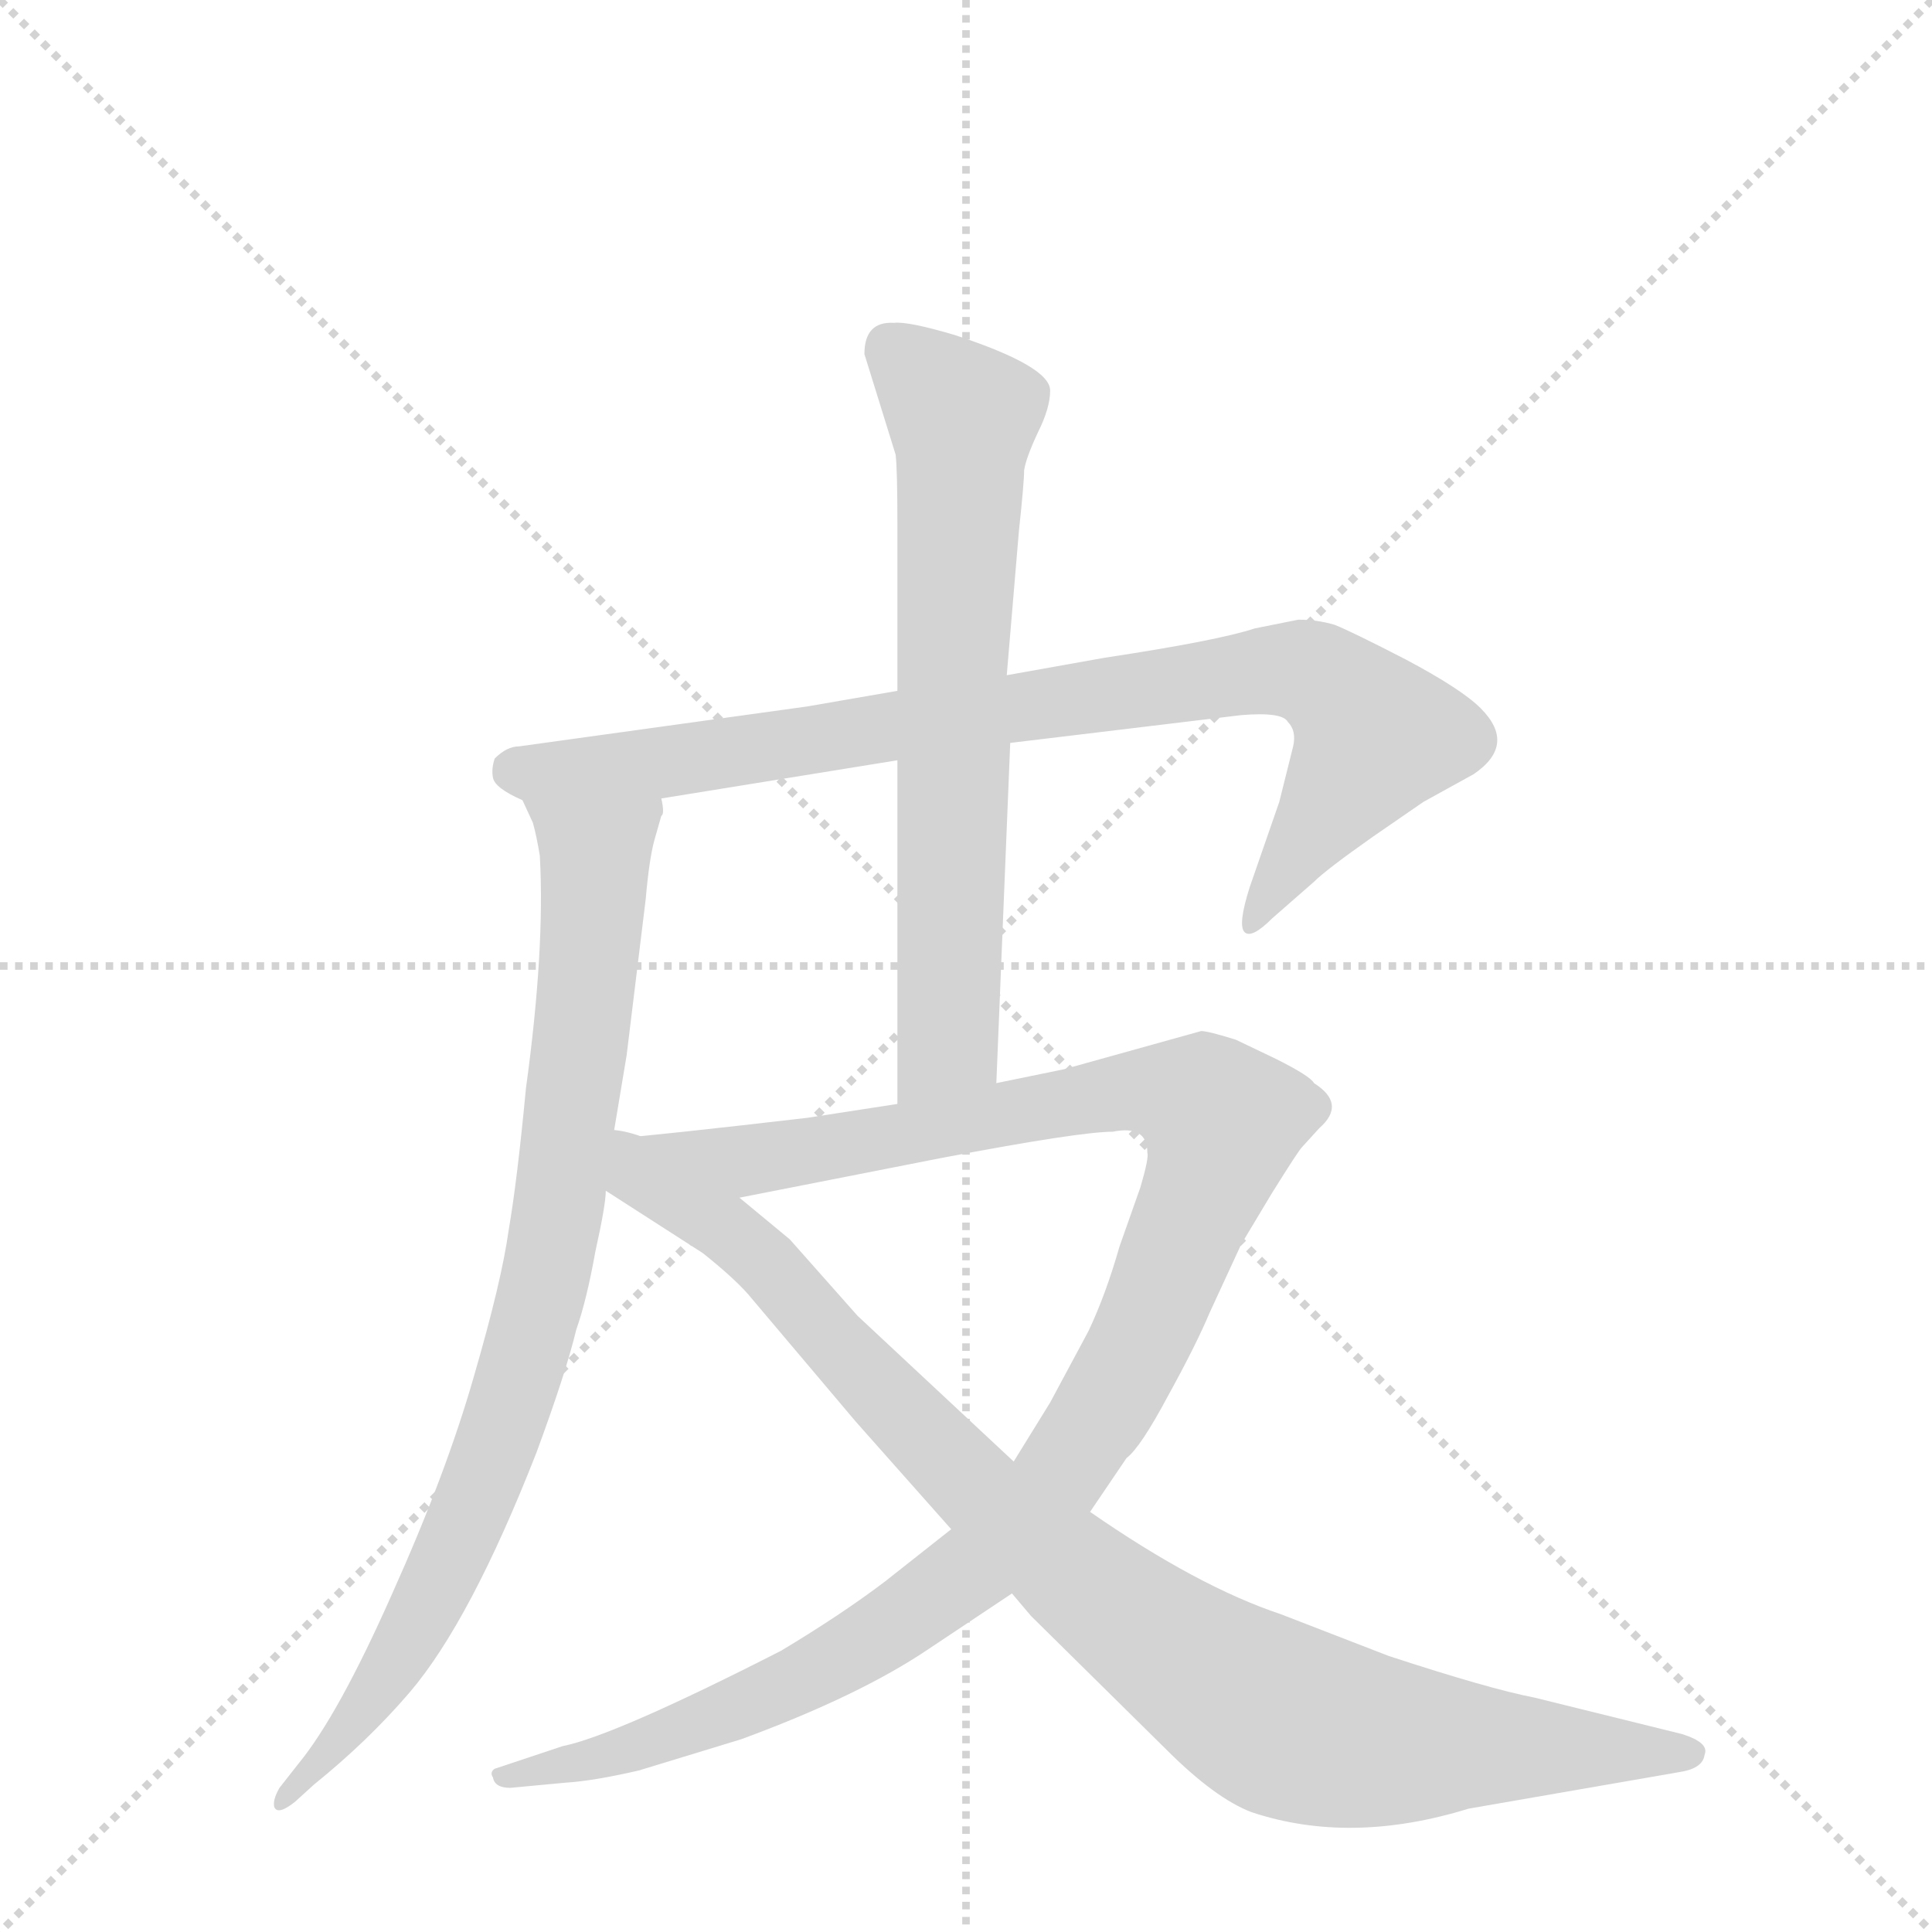 <svg version="1.1" viewBox="0 0 1024 1024" xmlns="http://www.w3.org/2000/svg">
  <g stroke="lightgray" stroke-dasharray="1,1" stroke-width="1" transform="scale(4, 4)">
    <line x1="0" y1="0" x2="256" y2="256"></line>
    <line x1="256" y1="0" x2="0" y2="256"></line>
    <line x1="128" y1="0" x2="128" y2="256"></line>
    <line x1="0" y1="128" x2="256" y2="128"></line>
  </g>
  <g transform="scale(0.92, -0.92) translate(60, -900)">
    <style type="text/css">
      
        @keyframes keyframes0 {
          from {
            stroke: blue;
            stroke-dashoffset: 901;
            stroke-width: 128;
          }
          75% {
            animation-timing-function: step-end;
            stroke: blue;
            stroke-dashoffset: 0;
            stroke-width: 128;
          }
          to {
            stroke: black;
            stroke-width: 1024;
          }
        }
        #make-me-a-hanzi-animation-0 {
          animation: keyframes0 0.983s both;
          animation-delay: 0s;
          animation-timing-function: linear;
        }
      
        @keyframes keyframes1 {
          from {
            stroke: blue;
            stroke-dashoffset: 886;
            stroke-width: 128;
          }
          74% {
            animation-timing-function: step-end;
            stroke: blue;
            stroke-dashoffset: 0;
            stroke-width: 128;
          }
          to {
            stroke: black;
            stroke-width: 1024;
          }
        }
        #make-me-a-hanzi-animation-1 {
          animation: keyframes1 0.971s both;
          animation-delay: 0.983s;
          animation-timing-function: linear;
        }
      
        @keyframes keyframes2 {
          from {
            stroke: blue;
            stroke-dashoffset: 708;
            stroke-width: 128;
          }
          70% {
            animation-timing-function: step-end;
            stroke: blue;
            stroke-dashoffset: 0;
            stroke-width: 128;
          }
          to {
            stroke: black;
            stroke-width: 1024;
          }
        }
        #make-me-a-hanzi-animation-2 {
          animation: keyframes2 0.826s both;
          animation-delay: 1.954s;
          animation-timing-function: linear;
        }
      
        @keyframes keyframes3 {
          from {
            stroke: blue;
            stroke-dashoffset: 1201;
            stroke-width: 128;
          }
          80% {
            animation-timing-function: step-end;
            stroke: blue;
            stroke-dashoffset: 0;
            stroke-width: 128;
          }
          to {
            stroke: black;
            stroke-width: 1024;
          }
        }
        #make-me-a-hanzi-animation-3 {
          animation: keyframes3 1.227s both;
          animation-delay: 2.78s;
          animation-timing-function: linear;
        }
      
        @keyframes keyframes4 {
          from {
            stroke: blue;
            stroke-dashoffset: 998;
            stroke-width: 128;
          }
          76% {
            animation-timing-function: step-end;
            stroke: blue;
            stroke-dashoffset: 0;
            stroke-width: 128;
          }
          to {
            stroke: black;
            stroke-width: 1024;
          }
        }
        #make-me-a-hanzi-animation-4 {
          animation: keyframes4 1.062s both;
          animation-delay: 4.008s;
          animation-timing-function: linear;
        }
      
    </style>
    
      <path d="M 522 472 L 655 488 Q 679 490 682 484 Q 687 479 685 470 L 677 438 L 660 389 Q 653 367 657 363 Q 661 359 673 371 L 697 392 Q 704 399 731 418 L 760 438 L 789 454 Q 814 471 793 492 Q 782 503 750 520 Q 719 536 709 540 Q 699 543 688 543 L 663 538 Q 642 531 576 521 L 520 511 L 457 502 L 405 493 L 239 470 Q 232 470 225 463 Q 223 457 224 452 Q 225 446 241 439 L 321 440 L 457 462 L 522 472 Z" fill="lightgray"></path>
    
      <path d="M 241 439 L 247 426 Q 249 419 251 407 Q 254 353 243 273 Q 238 220 233 191 Q 229 162 213 107 Q 197 51 166 -18 Q 135 -88 112 -116 L 101 -130 Q 97 -137 98 -141 Q 100 -146 110 -138 L 121 -128 Q 152 -103 176 -75 Q 211 -34 249 63 Q 266 109 272 134 Q 278 151 283 179 Q 289 206 289 214 L 293 244 L 301 292 L 312 382 Q 314 405 317 416 L 321 430 Q 323 431 321 440 C 325 470 230 467 241 439 Z" fill="lightgray"></path>
    
      <path d="M 514 276 L 522 472 L 520 511 L 527 594 Q 530 622 530 629 Q 531 636 538 651 Q 545 665 545 675 Q 545 689 490 707 Q 463 715 455 714 Q 438 715 438 696 L 456 638 Q 457 629 457 598 L 457 502 L 457 462 L 457 264 C 457 234 513 246 514 276 Z" fill="lightgray"></path>
    
      <path d="M 568 29 L 589 60 Q 597 66 613 96 Q 629 125 637 144 L 655 183 L 673 213 Q 688 237 690 239 L 700 250 Q 716 264 697 276 Q 695 280 675 290 L 652 301 Q 636 306 632 306 L 553 284 L 514 276 L 457 264 L 405 256 Q 319 246 293 244 C 263 241 337 204 366 210 L 483 233 Q 562 248 581 248 Q 601 252 601 236 Q 602 233 597 216 L 585 182 Q 577 154 567 133 L 545 92 L 524 58 L 488 19 L 450 -11 Q 425 -30 390 -51 Q 294 -100 264 -106 L 225 -119 Q 222 -121 224 -124 Q 225 -130 234 -130 L 266 -127 Q 282 -126 308 -120 L 367 -102 Q 435 -77 475 -50 L 523 -18 L 568 29 Z" fill="lightgray"></path>
    
      <path d="M 786 -142 L 907 -121 Q 921 -119 922 -111 Q 925 -104 909 -99 L 824 -78 Q 798 -73 740 -54 L 678 -30 Q 630 -14 568 29 L 524 58 L 434 142 L 395 186 L 366 210 C 279 282 253 237 289 214 L 345 178 Q 365 162 373 152 L 433 81 L 488 19 L 523 -18 L 534 -31 L 612 -108 Q 640 -136 661 -144 Q 718 -163 786 -142 Z" fill="lightgray"></path>
    
    
      <clipPath id="make-me-a-hanzi-clip-0">
        <path d="M 522 472 L 655 488 Q 679 490 682 484 Q 687 479 685 470 L 677 438 L 660 389 Q 653 367 657 363 Q 661 359 673 371 L 697 392 Q 704 399 731 418 L 760 438 L 789 454 Q 814 471 793 492 Q 782 503 750 520 Q 719 536 709 540 Q 699 543 688 543 L 663 538 Q 642 531 576 521 L 520 511 L 457 502 L 405 493 L 239 470 Q 232 470 225 463 Q 223 457 224 452 Q 225 446 241 439 L 321 440 L 457 462 L 522 472 Z"></path>
      </clipPath>
      <path clip-path="url(#make-me-a-hanzi-clip-0)" d="M 236 456 L 325 461 L 687 514 L 710 503 L 732 476 L 660 368" fill="none" id="make-me-a-hanzi-animation-0" stroke-dasharray="773 1546" stroke-linecap="round"></path>
    
      <clipPath id="make-me-a-hanzi-clip-1">
        <path d="M 241 439 L 247 426 Q 249 419 251 407 Q 254 353 243 273 Q 238 220 233 191 Q 229 162 213 107 Q 197 51 166 -18 Q 135 -88 112 -116 L 101 -130 Q 97 -137 98 -141 Q 100 -146 110 -138 L 121 -128 Q 152 -103 176 -75 Q 211 -34 249 63 Q 266 109 272 134 Q 278 151 283 179 Q 289 206 289 214 L 293 244 L 301 292 L 312 382 Q 314 405 317 416 L 321 430 Q 323 431 321 440 C 325 470 230 467 241 439 Z"></path>
      </clipPath>
      <path clip-path="url(#make-me-a-hanzi-clip-1)" d="M 248 434 L 283 406 L 265 225 L 247 135 L 224 62 L 184 -29 L 159 -70 L 103 -137" fill="none" id="make-me-a-hanzi-animation-1" stroke-dasharray="758 1516" stroke-linecap="round"></path>
    
      <clipPath id="make-me-a-hanzi-clip-2">
        <path d="M 514 276 L 522 472 L 520 511 L 527 594 Q 530 622 530 629 Q 531 636 538 651 Q 545 665 545 675 Q 545 689 490 707 Q 463 715 455 714 Q 438 715 438 696 L 456 638 Q 457 629 457 598 L 457 502 L 457 462 L 457 264 C 457 234 513 246 514 276 Z"></path>
      </clipPath>
      <path clip-path="url(#make-me-a-hanzi-clip-2)" d="M 453 699 L 494 658 L 486 300 L 463 272" fill="none" id="make-me-a-hanzi-animation-2" stroke-dasharray="580 1160" stroke-linecap="round"></path>
    
      <clipPath id="make-me-a-hanzi-clip-3">
        <path d="M 568 29 L 589 60 Q 597 66 613 96 Q 629 125 637 144 L 655 183 L 673 213 Q 688 237 690 239 L 700 250 Q 716 264 697 276 Q 695 280 675 290 L 652 301 Q 636 306 632 306 L 553 284 L 514 276 L 457 264 L 405 256 Q 319 246 293 244 C 263 241 337 204 366 210 L 483 233 Q 562 248 581 248 Q 601 252 601 236 Q 602 233 597 216 L 585 182 Q 577 154 567 133 L 545 92 L 524 58 L 488 19 L 450 -11 Q 425 -30 390 -51 Q 294 -100 264 -106 L 225 -119 Q 222 -121 224 -124 Q 225 -130 234 -130 L 266 -127 Q 282 -126 308 -120 L 367 -102 Q 435 -77 475 -50 L 523 -18 L 568 29 Z"></path>
      </clipPath>
      <path clip-path="url(#make-me-a-hanzi-clip-3)" d="M 305 243 L 370 231 L 606 272 L 634 263 L 644 253 L 592 117 L 545 42 L 503 -2 L 399 -69 L 297 -110 L 231 -123" fill="none" id="make-me-a-hanzi-animation-3" stroke-dasharray="1073 2146" stroke-linecap="round"></path>
    
      <clipPath id="make-me-a-hanzi-clip-4">
        <path d="M 786 -142 L 907 -121 Q 921 -119 922 -111 Q 925 -104 909 -99 L 824 -78 Q 798 -73 740 -54 L 678 -30 Q 630 -14 568 29 L 524 58 L 434 142 L 395 186 L 366 210 C 279 282 253 237 289 214 L 345 178 Q 365 162 373 152 L 433 81 L 488 19 L 523 -18 L 534 -31 L 612 -108 Q 640 -136 661 -144 Q 718 -163 786 -142 Z"></path>
      </clipPath>
      <path clip-path="url(#make-me-a-hanzi-clip-4)" d="M 297 236 L 305 222 L 369 184 L 483 61 L 564 -12 L 666 -84 L 726 -103 L 913 -110" fill="none" id="make-me-a-hanzi-animation-4" stroke-dasharray="870 1740" stroke-linecap="round"></path>
    
  </g>
</svg>